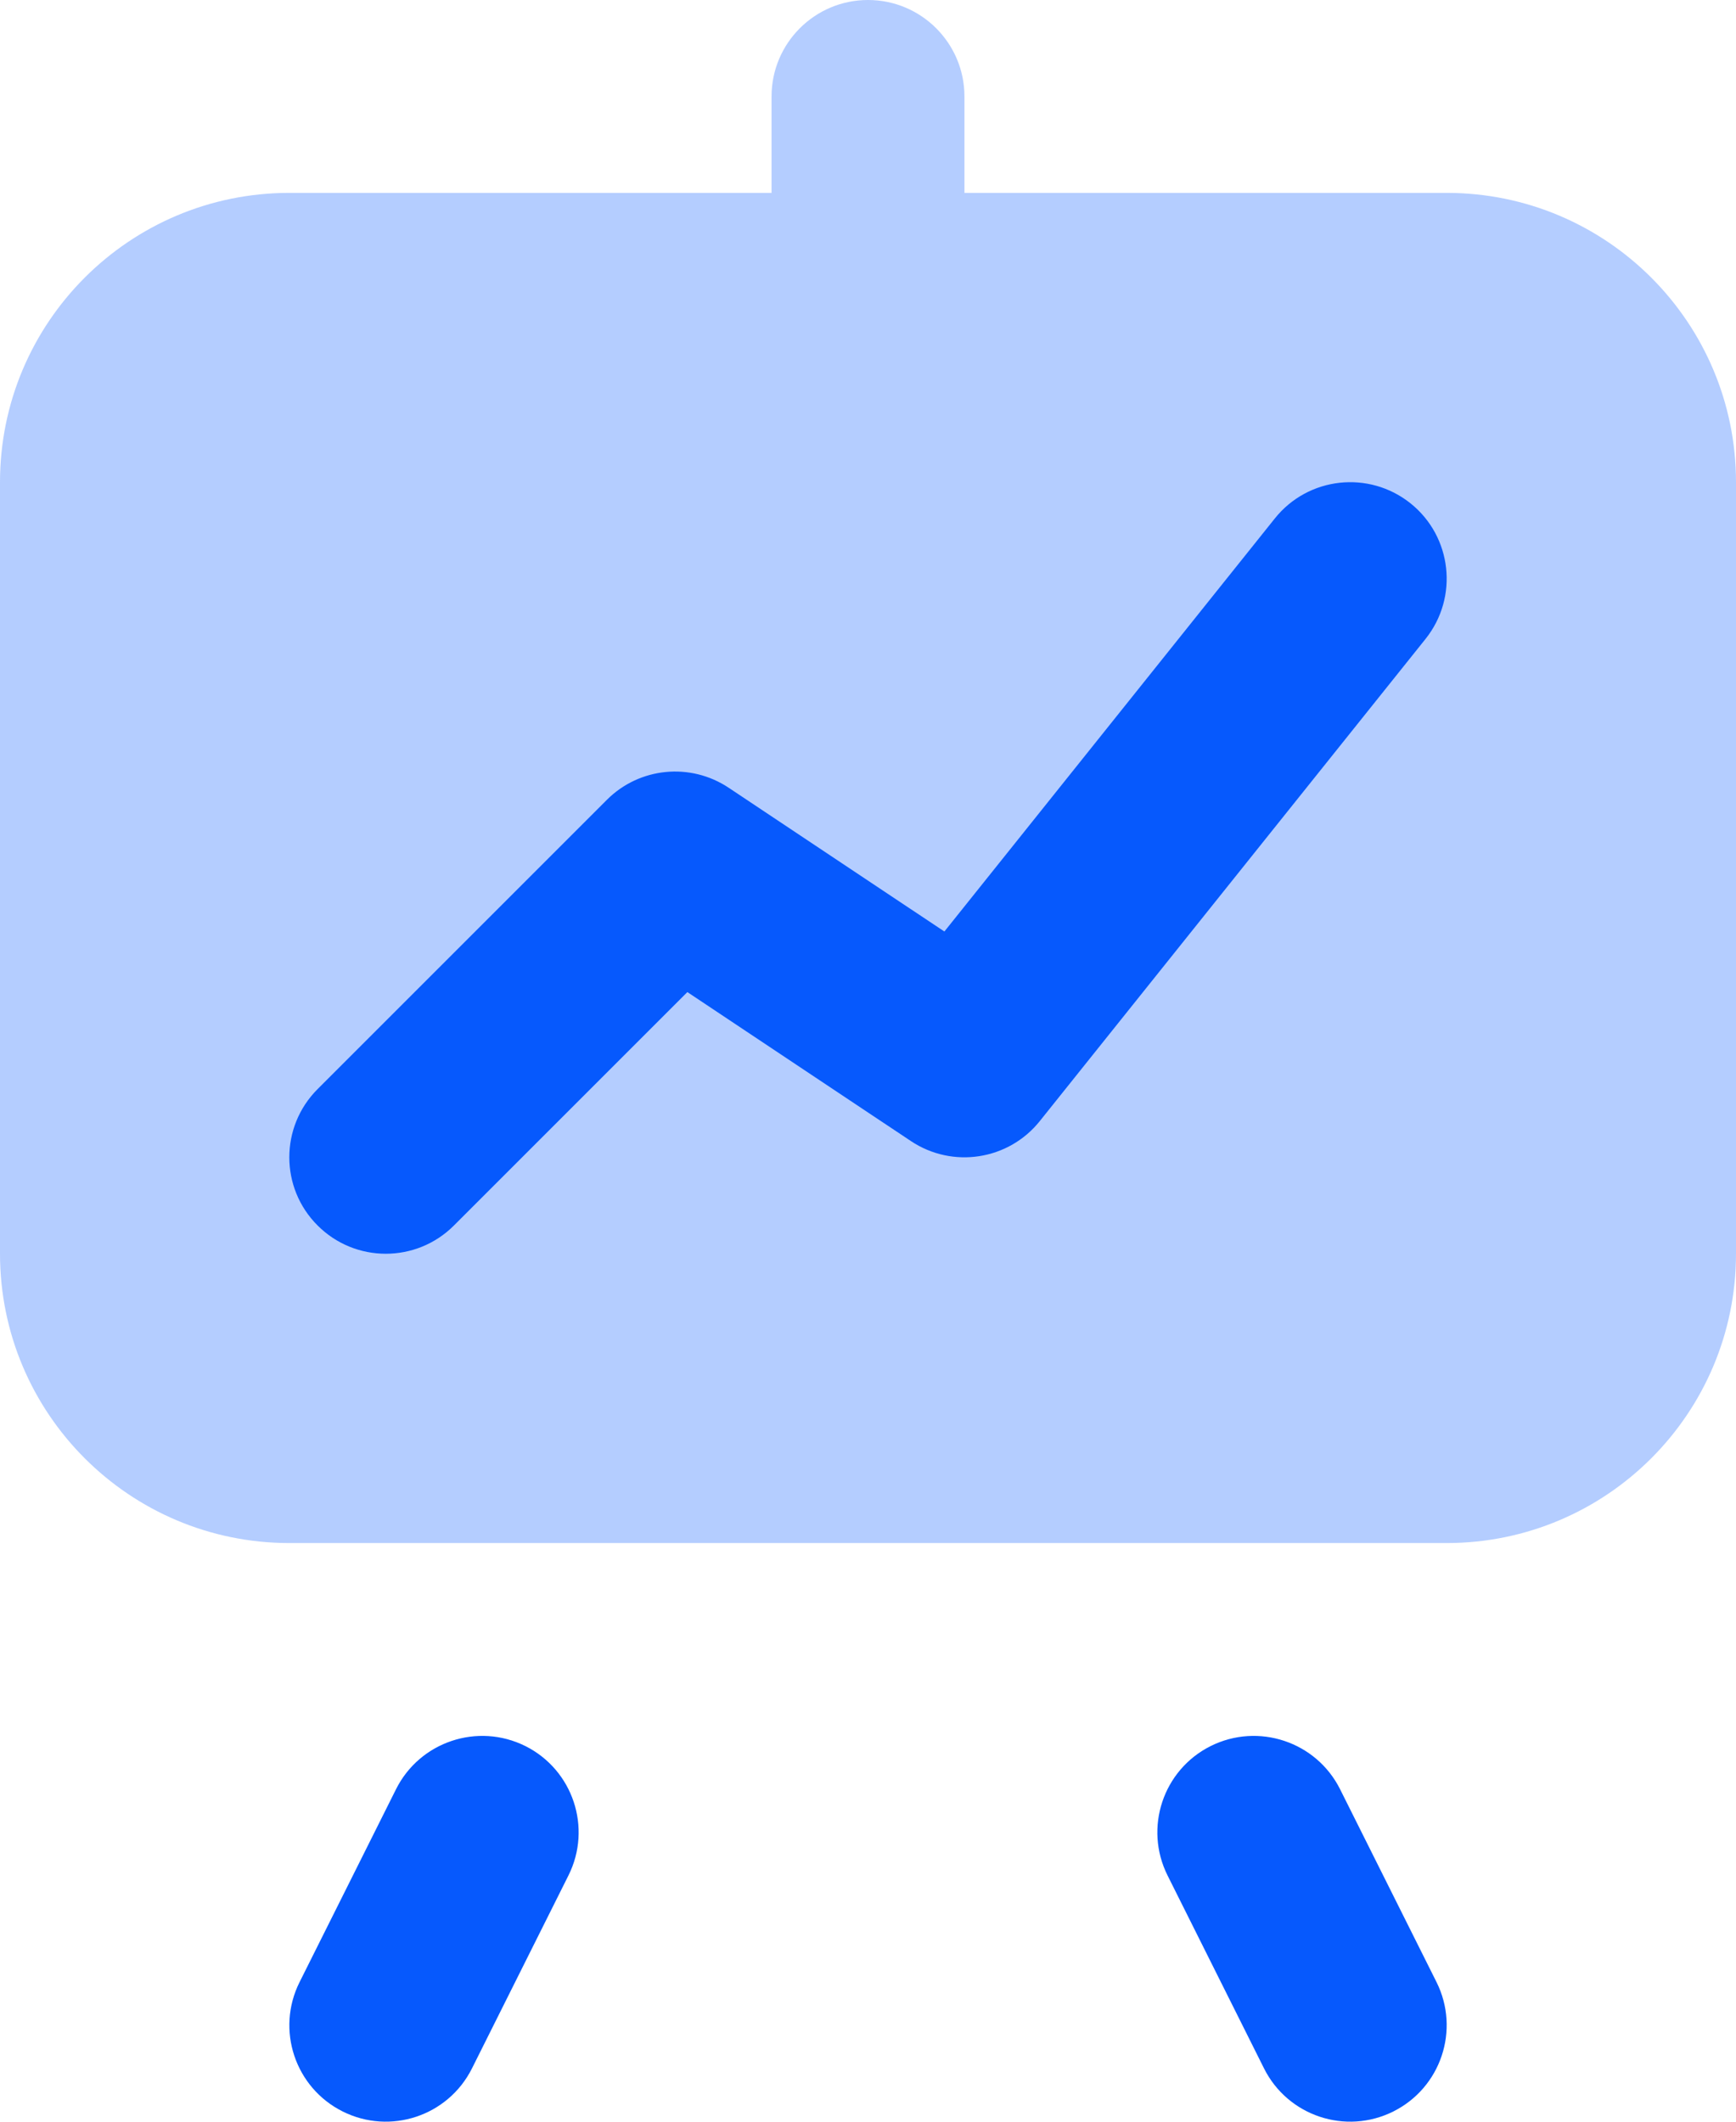 <?xml version="1.0" encoding="UTF-8"?>
<svg width="18px" height="22px" viewBox="0 0 18 22" version="1.1" xmlns="http://www.w3.org/2000/svg" xmlns:xlink="http://www.w3.org/1999/xlink">
    <title>affiliates</title>
    <g id="Local-HUB-(FB)" stroke="none" stroke-width="1" fill="none" fill-rule="evenodd">
        <g id="Home/Local-Hub/Settings-–-Affiliates" transform="translate(-330, -226)">
            <g id="Bottom/Icon" transform="translate(315, 213)">
                <g id="Group" transform="translate(9, 9)">
                    <g id="Flip-Chart" transform="translate(6, 4)">
                        <path d="M5.894,19.447 C6.141,18.953 5.941,18.352 5.447,18.105 C4.953,17.859 4.353,18.059 4.106,18.553 L3.106,20.553 C2.859,21.047 3.059,21.647 3.553,21.894 C4.047,22.141 4.647,21.941 4.894,21.447 L5.894,19.447 Z" id="Path" fill="#0659FD"></path>
                        <path d="M12.106,19.447 C11.859,18.953 12.059,18.352 12.553,18.105 C13.047,17.859 13.648,18.059 13.895,18.553 L14.895,20.553 C15.141,21.047 14.941,21.647 14.447,21.894 C13.953,22.141 13.353,21.941 13.106,21.447 L12.106,19.447 Z" id="Path" fill="#0659FD"></path>
                        <path d="M8,1 C8,0.448 8.448,0 9,0 C9.552,0 10,0.448 10,1 L10,2 L15,2 C16.657,2 18,3.343 18,5 L18,13 C18,14.657 16.657,16 15,16 L3,16 C1.343,16 0,14.657 0,13 L0,5 C0,3.343 1.343,2 3,2 L8,2 L8,1 Z" id="Path" fill="#0659FD" opacity="0.3"></path>
                        <path d="M14.625,5.219 C15.056,5.564 15.126,6.193 14.781,6.625 L10.781,11.625 C10.457,12.03 9.877,12.12 9.445,11.832 L7.127,10.287 L4.707,12.707 C4.317,13.098 3.683,13.098 3.293,12.707 C2.902,12.317 2.902,11.684 3.293,11.293 L6.293,8.293 C6.63,7.956 7.158,7.904 7.555,8.168 L9.792,9.659 L13.219,5.375 C13.564,4.944 14.193,4.874 14.625,5.219 Z" id="Path" fill="#0659FD"></path>
                    </g>
                </g>
            </g>
        </g>
    </g>
</svg>